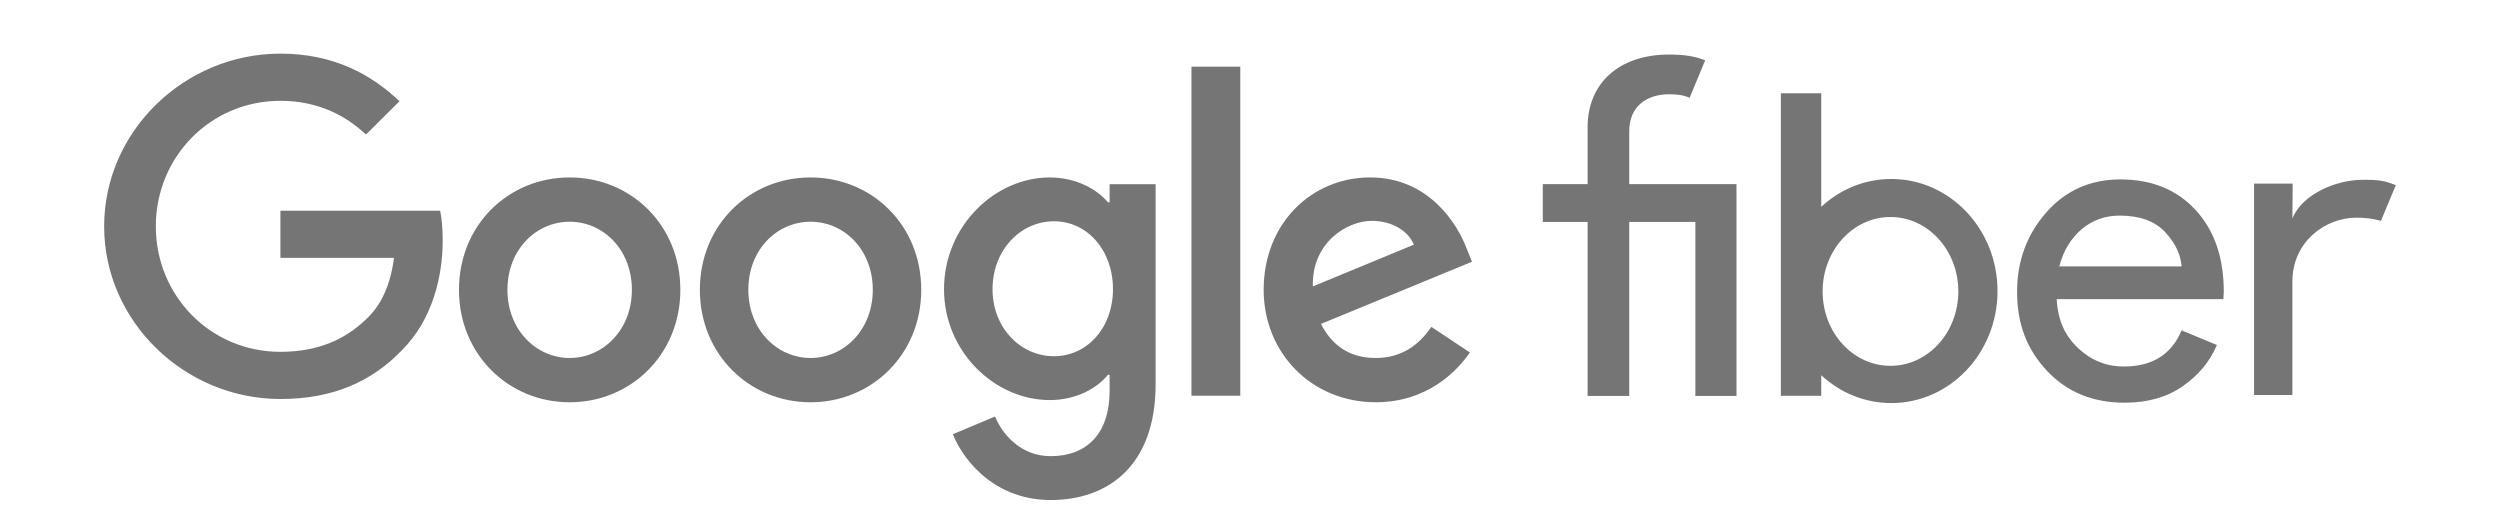 <?xml version="1.0" encoding="UTF-8" standalone="no"?>
<svg xmlns:rdf="http://www.w3.org/1999/02/22-rdf-syntax-ns#" xmlns="http://www.w3.org/2000/svg" height="25" width="120" version="1.1" xmlns:cc="http://creativecommons.org/ns#" xmlns:dc="http://purl.org/dc/elements/1.1/">
	<path d="m81.53 8.838h1.821v10.166h-1.973v-8.35h-3.175v8.35h-1.998v-8.35h-2.151v-1.817h2.151v-2.728c0-2.116 1.507-3.491 3.915-3.491 0.725 0 1.239 0.084 1.73 0.275l-0.748 1.801c-0.28-0.127-0.584-0.169-0.982-0.169-1.075 0-1.917 0.571-1.917 1.778v2.535h3.327v0.001zm31.846-0.206c-1.2 0-2.871 0.668-3.341 1.855l0.014-1.675h-1.854v10.147h1.84v-5.447c0-1.908 1.58-3.063 3.063-3.063 0.413 0 0.779 0.041 1.069 0.122 0.041 0.011 0.118 0.031 0.118 0.031l0.715-1.717c-0.447-0.17-0.701-0.254-1.407-0.254h-0.217zm-15.119 9.168c-0.958-1.02-1.437-2.234-1.437-3.792 0-1.475 0.465-2.742 1.395-3.804 0.93-1.061 2.119-1.592 3.566-1.592 1.502 0 2.705 0.489 3.607 1.468 0.903 0.978 1.354 2.288 1.354 3.928l-0.021 0.351h-8c0.055 1.02 0.396 1.752 1.023 2.345 0.627 0.593 1.361 0.889 2.202 0.889 1.364 0 2.288-0.579 2.77-1.736l1.695 0.703c-0.331 0.786-0.875 1.444-1.633 1.974-0.758 0.531-1.688 0.796-2.791 0.796-1.53 0-2.773-0.51-3.731-1.53zm6.46-5.011c-0.041-0.579-0.307-1.13-0.796-1.654-0.489-0.524-1.216-0.786-2.181-0.786-0.703 0-1.313 0.22-1.829 0.661s-0.872 1.034-1.065 1.778h5.871zm-17.297-2.863v-5.45h-1.938v14.522h1.938v-0.987c0.898 0.832 2.075 1.336 3.363 1.336 2.816 0 5.098-2.408 5.098-5.378 0-2.97-2.283-5.378-5.098-5.378-1.289 0-2.466 0.504-3.363 1.336zm3.323 7.634c1.799 0 3.257-1.599 3.257-3.572s-1.458-3.572-3.257-3.572-3.257 1.599-3.257 3.572 1.458 3.572 3.257 3.572zm-77.283-14.986c-4.597 0-8.461 3.72-8.461 8.289 0 4.569 3.865 8.289 8.461 8.289 2.481 0 4.353-0.809 5.817-2.325 1.505-1.496 1.973-3.599 1.973-5.297 0-0.526-0.041-1.011-0.122-1.415h-7.668v2.264h5.451c-0.163 1.274-0.59 2.204-1.241 2.851-0.793 0.788-2.034 1.658-4.21 1.658-3.356 0-5.98-2.689-5.98-6.025 0-3.336 2.624-6.024 5.98-6.024 1.81 0 3.132 0.708 4.109 1.617l1.607-1.597c-1.363-1.294-3.173-2.285-5.715-2.285zm13.884 5.943c-2.927 0-5.313 2.268-5.313 5.396 0 3.106 2.386 5.396 5.313 5.396s5.313-2.289 5.313-5.396c0-3.127-2.386-5.396-5.313-5.396zm0 8.666c-1.604 0-2.987-1.349-2.987-3.27 0-1.942 1.383-3.27 2.987-3.27 1.604 0 2.987 1.329 2.987 3.27 0 1.921-1.383 3.27-2.987 3.27zm11.563-8.666c-2.927 0-5.313 2.268-5.313 5.396 0 3.106 2.386 5.396 5.313 5.396 2.927 0 5.313-2.289 5.313-5.396 0-3.127-2.386-5.396-5.313-5.396zm0 8.666c-1.604 0-2.987-1.349-2.987-3.27 0-1.942 1.383-3.27 2.987-3.27 1.604 0 2.987 1.329 2.987 3.27 0 1.921-1.383 3.27-2.987 3.27zm11.485-8.666c-2.65 0-5.079 2.348-5.079 5.363 0 2.995 2.429 5.323 5.079 5.323 1.265 0 2.268-0.567 2.79-1.214h0.08v0.769c0 2.044-1.084 3.137-2.83 3.137-1.425 0-2.308-1.032-2.67-1.902l-2.027 0.85c0.582 1.417 2.128 3.158 4.697 3.158 2.73 0 5.038-1.619 5.038-5.566v-9.593h-2.208v0.87h-0.08c-0.522-0.627-1.526-1.194-2.79-1.194zm0.201 8.581c-1.606 0-2.951-1.356-2.951-3.218 0-1.882 1.345-3.259 2.951-3.259 1.586 0 2.83 1.376 2.83 3.259 0 1.862-1.244 3.218-2.83 3.218zm6.597-13.899h2.344v15.796h-2.344v-15.796zm8.579 5.317c-2.793 0-5.113 2.187-5.113 5.396 0 3.025 2.3 5.396 5.38 5.396 2.485 0 3.922-1.512 4.518-2.391l-1.848-1.226c-0.616 0.899-1.458 1.492-2.67 1.492-1.212 0-2.074-0.552-2.629-1.635l7.249-2.984-0.247-0.613c-0.452-1.206-1.828-3.434-4.641-3.434zm-2.752 5.232c-0.062-2.085 1.622-3.147 2.834-3.147 0.945 0 1.746 0.47 2.013 1.144l-4.846 2.003z" fill-rule="evenodd" type="MSShapeGroup" fill="#757575"/>
</svg>
